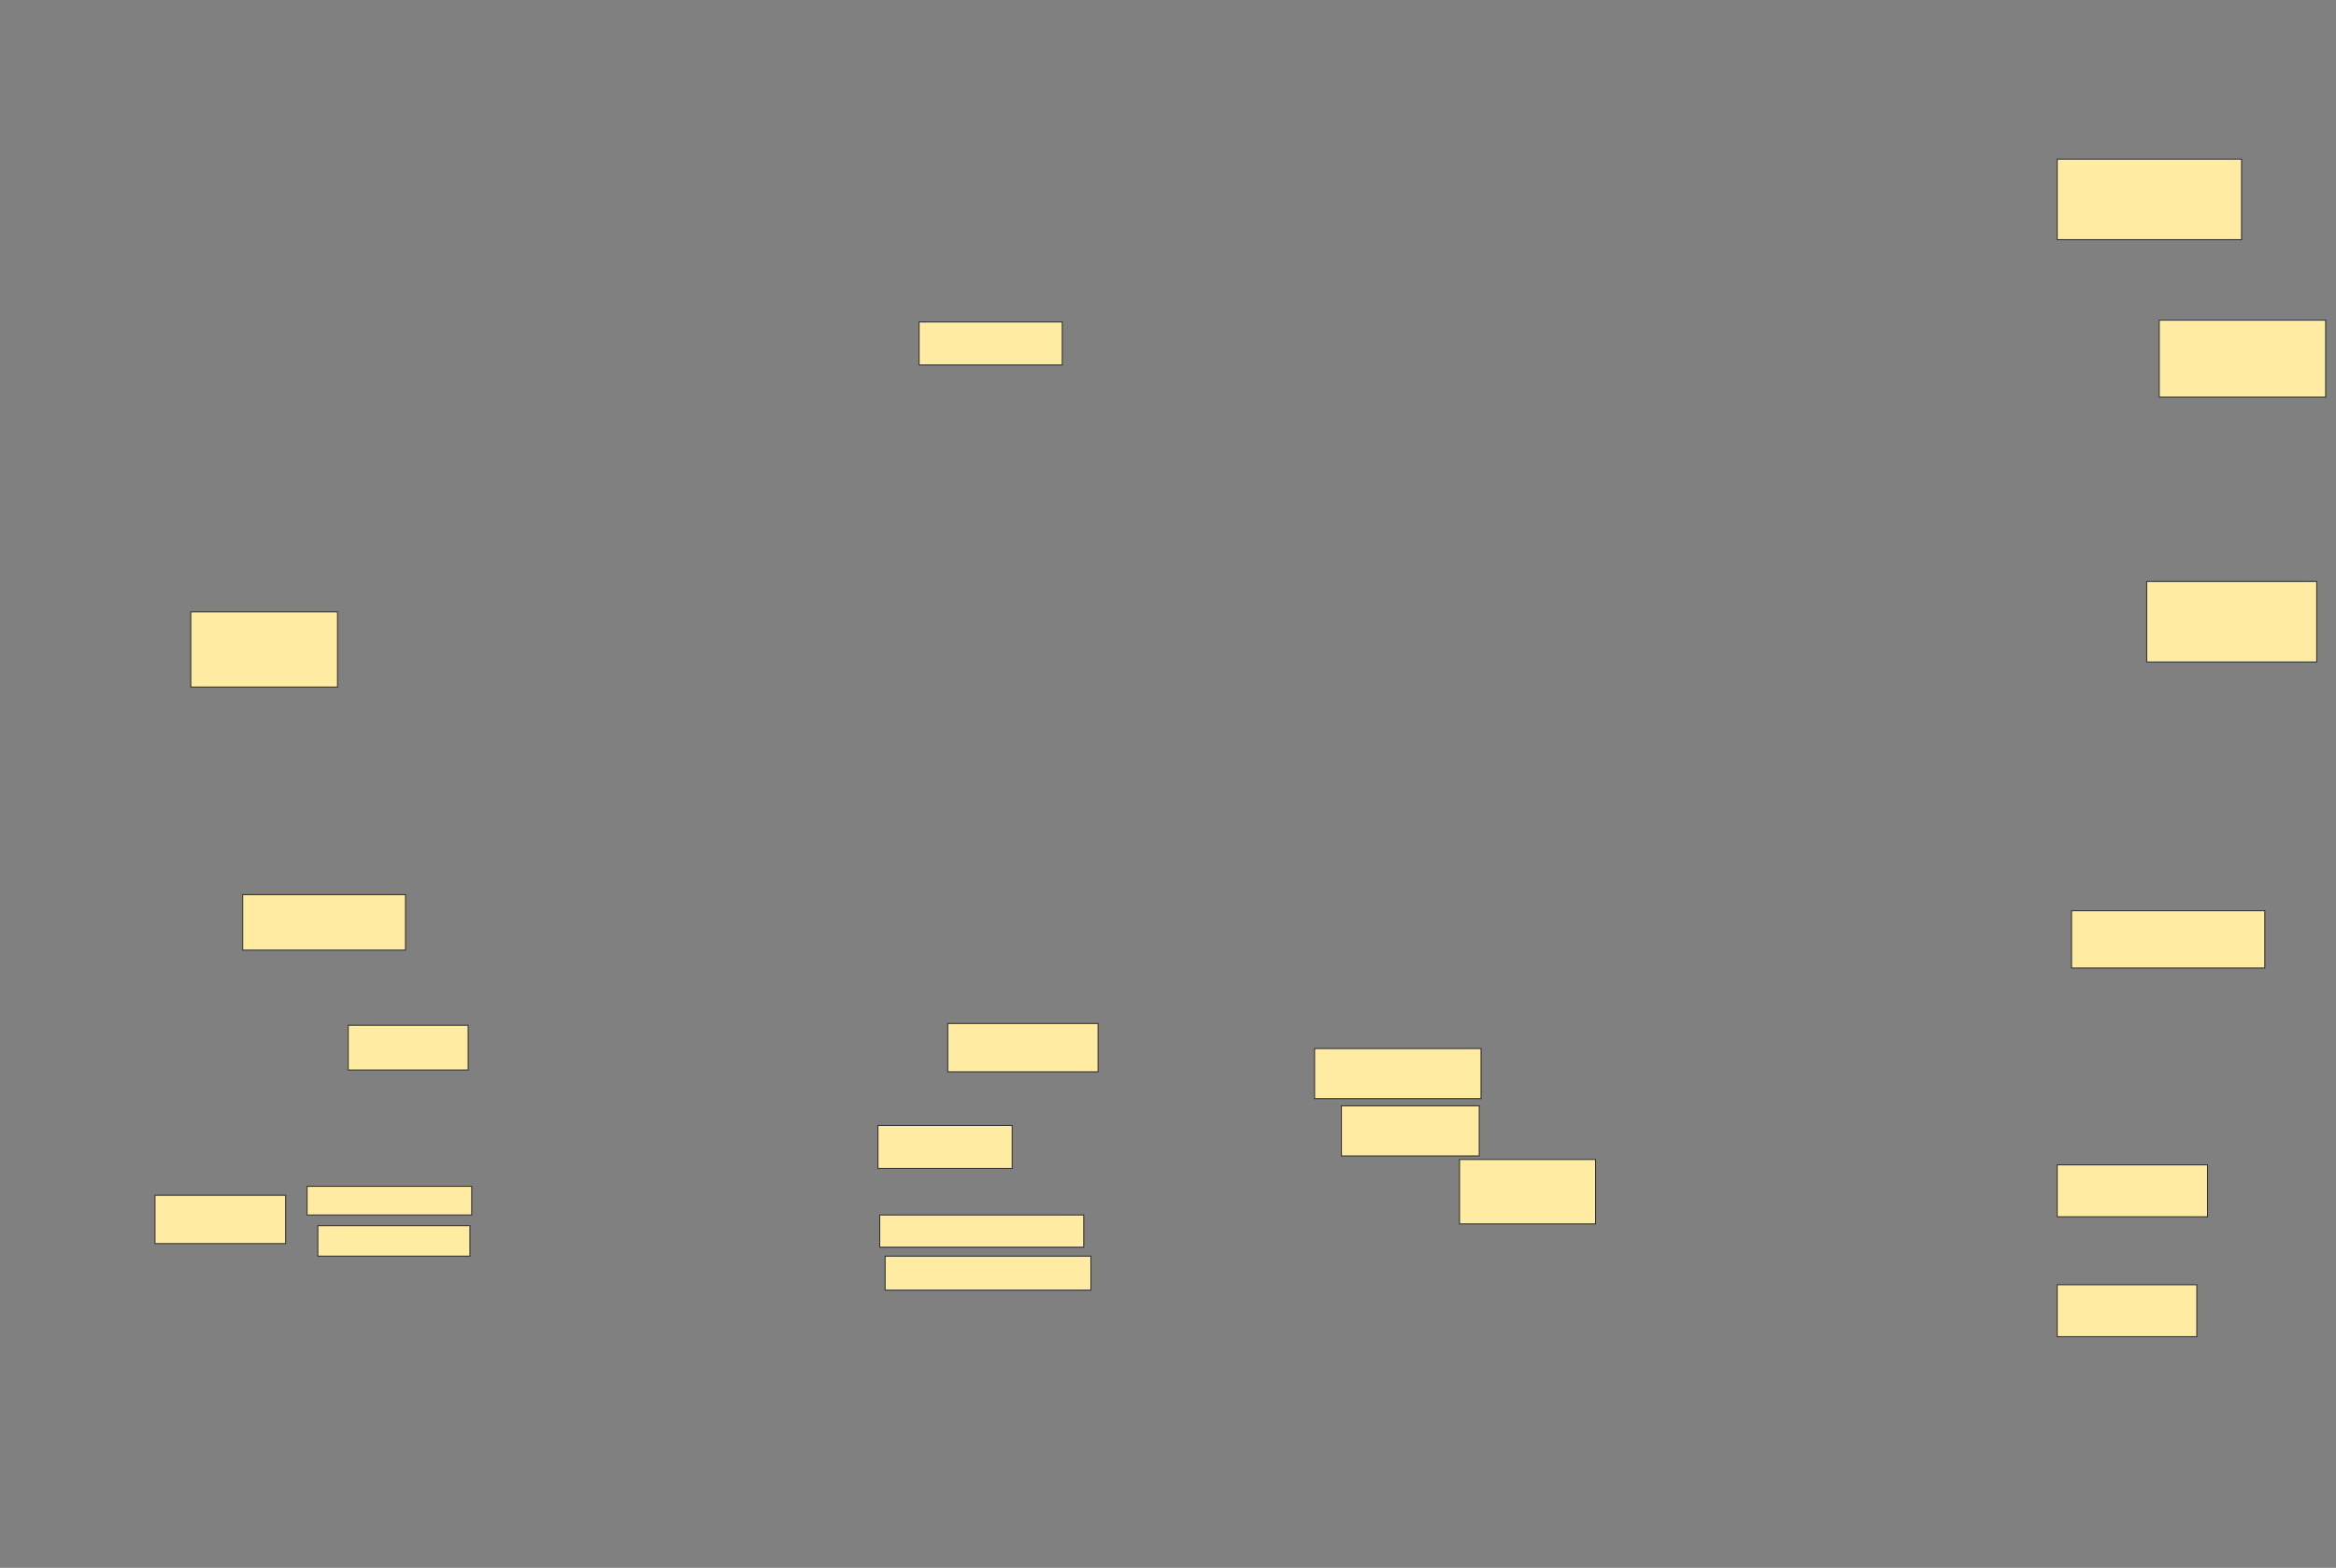 <svg xmlns="http://www.w3.org/2000/svg" width="2463" height="1653">
 <rect width="100%" height="100%" fill="#808080" stroke="none"/>
 <!-- Created with Image Occlusion Enhanced -->
 <g>
  <title>Labels</title>
 </g>
 <g>
  <title>Masks</title>
  <g id="07c5c70ff145406cab2eee0ac2c4031a-ao-1">
   <rect height="58.491" width="171.698" y="943.226" x="255.868" stroke="#2D2D2D" fill="#FFEBA2"/>
   <rect height="60.377" width="203.774" y="960.207" x="2184.17" stroke="#2D2D2D" fill="#FFEBA2"/>
  </g>
  <g id="07c5c70ff145406cab2eee0ac2c4031a-ao-2">
   <rect stroke="#2D2D2D" height="47.17" width="126.415" y="1080.962" x="367.189" fill="#FFEBA2"/>
   <rect height="45.283" width="141.509" y="1186.623" x="925.679" stroke="#2D2D2D" fill="#FFEBA2"/>
   <rect height="67.925" width="143.396" y="1222.472" x="1538.887" stroke="#2D2D2D" fill="#FFEBA2"/>
   <rect height="52.83" width="145.283" y="1165.868" x="1414.358" stroke="#2D2D2D" fill="#FFEBA2"/>
  </g>
  <g id="07c5c70ff145406cab2eee0ac2c4031a-ao-3">
   <rect height="50.943" width="158.491" y="1079.075" x="999.264" stroke-linecap="null" stroke-linejoin="null" stroke-dasharray="null" stroke="#2D2D2D" fill="#FFEBA2"/>
   <rect height="52.83" width="175.472" y="1105.49" x="1386.057" stroke-linecap="null" stroke-linejoin="null" stroke-dasharray="null" stroke="#2D2D2D" fill="#FFEBA2"/>
  </g>
  
  <g id="07c5c70ff145406cab2eee0ac2c4031a-ao-5">
   <rect height="33.962" width="215.094" y="1280.962" x="927.566" stroke-linecap="null" stroke-linejoin="null" stroke-dasharray="null" stroke="#2D2D2D" fill="#FFEBA2"/>
   <rect height="54.717" width="158.491" y="1228.132" x="2169.075" stroke-linecap="null" stroke-linejoin="null" stroke-dasharray="null" stroke="#2D2D2D" fill="#FFEBA2"/>
  </g>
  <g id="07c5c70ff145406cab2eee0ac2c4031a-ao-6">
   <rect stroke="#2D2D2D" height="35.849" width="216.981" y="1324.358" x="933.226" stroke-linecap="null" stroke-linejoin="null" stroke-dasharray="null" fill="#FFEBA2"/>
   <rect height="54.717" width="147.17" y="1354.547" x="2169.075" stroke-linecap="null" stroke-linejoin="null" stroke-dasharray="null" stroke="#2D2D2D" fill="#FFEBA2"/>
  </g>
  <rect id="07c5c70ff145406cab2eee0ac2c4031a-ao-7" height="79.245" width="154.717" y="645.113" x="201.151" stroke-linecap="null" stroke-linejoin="null" stroke-dasharray="null" stroke="#2D2D2D" fill="#FFEBA2"/>
  <g id="07c5c70ff145406cab2eee0ac2c4031a-ao-8">
   <rect height="50.943" width="137.736" y="1260.207" x="163.415" stroke-linecap="null" stroke-linejoin="null" stroke-dasharray="null" stroke="#2D2D2D" fill="#FFEBA2"/>
   <rect height="30.189" width="173.585" y="1250.774" x="323.792" stroke-linecap="null" stroke-linejoin="null" stroke-dasharray="null" stroke="#2D2D2D" fill="#FFEBA2"/>
   <rect height="32.075" width="160.377" y="1292.283" x="335.113" stroke-linecap="null" stroke-linejoin="null" stroke-dasharray="null" stroke="#2D2D2D" fill="#FFEBA2"/>
  </g>
  <g id="07c5c70ff145406cab2eee0ac2c4031a-ao-9">
   <rect height="84.906" width="179.245" y="613.038" x="2263.415" stroke-linecap="null" stroke-linejoin="null" stroke-dasharray="null" stroke="#2D2D2D" fill="#FFEBA2"/>
   <rect height="81.132" width="175.472" y="337.566" x="2276.623" stroke-linecap="null" stroke-linejoin="null" stroke-dasharray="null" stroke="#2D2D2D" fill="#FFEBA2"/>
   <rect height="84.906" width="194.34" y="167.755" x="2169.075" stroke-linecap="null" stroke-linejoin="null" stroke-dasharray="null" stroke="#2D2D2D" fill="#FFEBA2"/>
  </g>
  <rect id="07c5c70ff145406cab2eee0ac2c4031a-ao-10" height="45.283" width="150.943" y="339.453" x="969.075" stroke-linecap="null" stroke-linejoin="null" stroke-dasharray="null" stroke="#2D2D2D" fill="#FFEBA2"/>
 </g>
</svg>